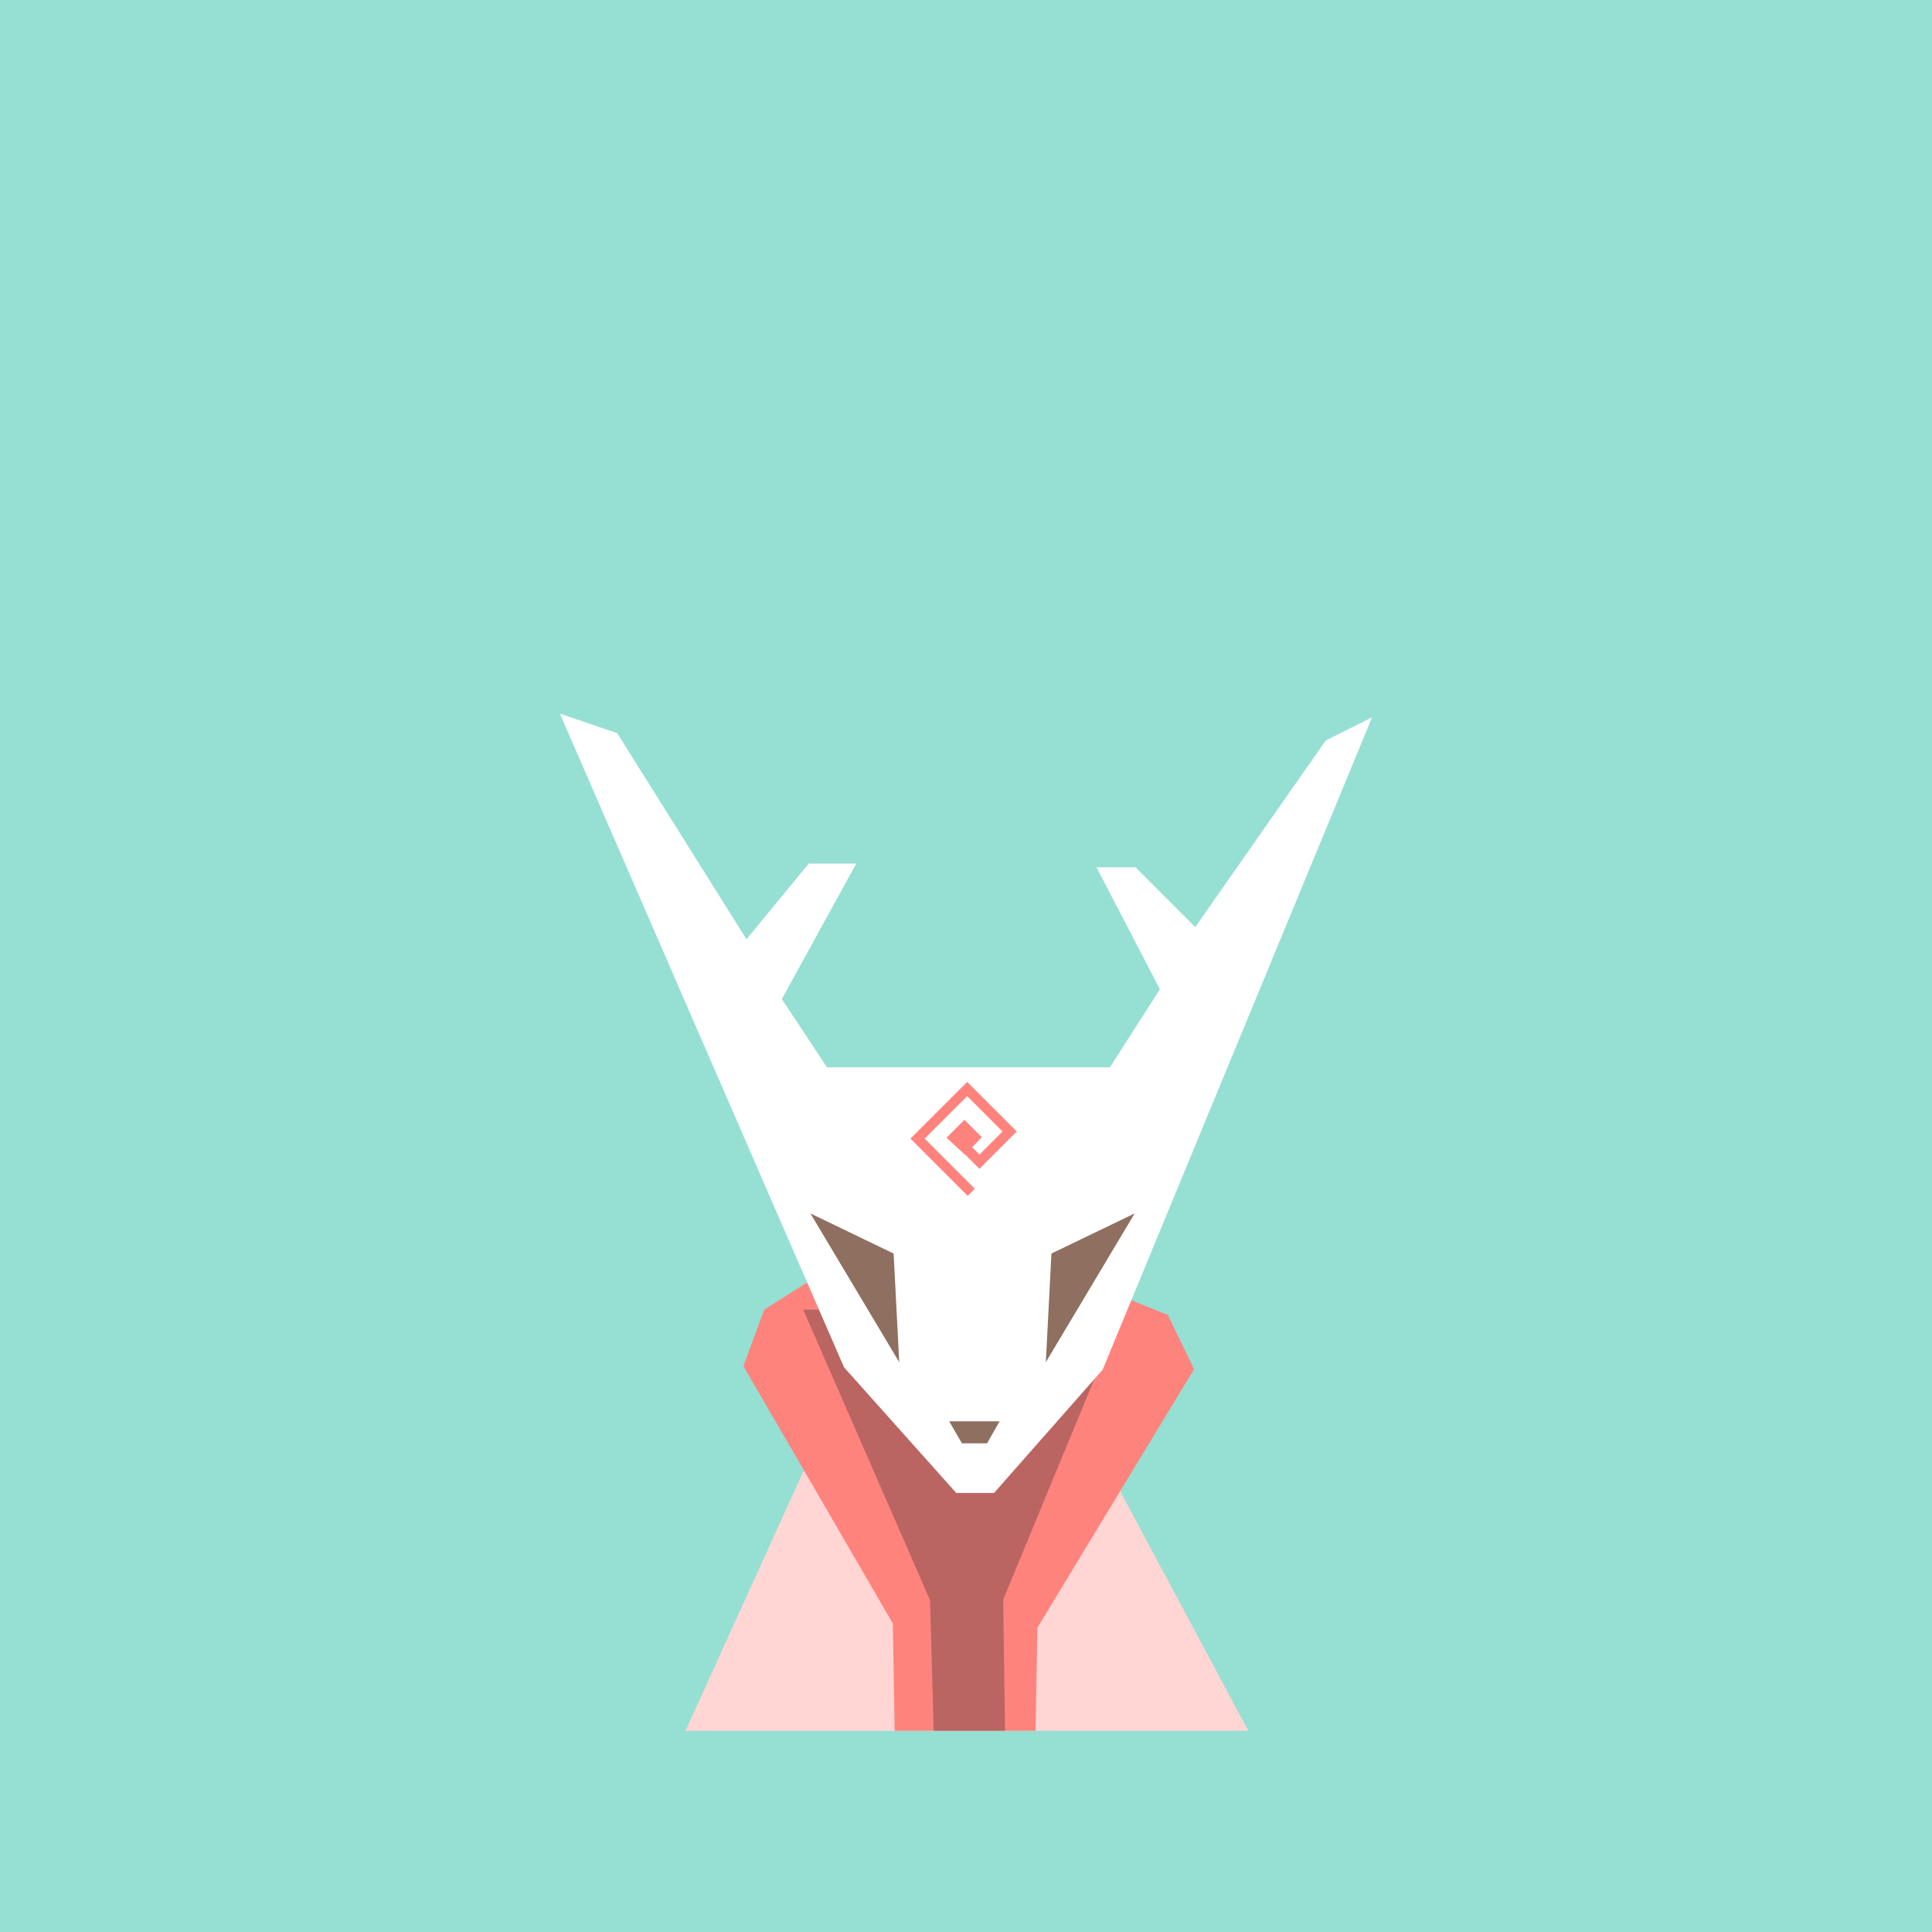 <?xml version="1.0" encoding="UTF-8"?>
<svg version="1.1" viewBox="0 0 192 192" xml:space="preserve" xmlns="http://www.w3.org/2000/svg">
  <rect class="a" width="100%" height="100%" fill="#96dfd3" />
  <path d="m79.82 146.25-11.696 25.755h55.934l-13.453-25.149z" fill="#ffd6d4" />
  <path
    d="m80.213 127.45-4.271 2.708-2.06 5.607 14.847 25.573 0.182 10.666h13.999l0.182-10.241 15.574-25.694-2.606-5.393-5.272-2.121-16.453 7.696-8.521-1.613-3.204-7.234z"
    fill="#ff837d" />
  <path
    d="m81.39 130.15h-1.57l12.605 28.877 0.364 12.968h7.09l-0.182-13.029 9.06-21.918-17.847 0.587-5.958-3.515z"
    fill="#ba6561" />
  <path
    d="m55.641 70.92 28.239 64.963 11.15 12.484h3.757l10.787-12.241 26.785-64.842-4.606 2.303-12.968 18.544-5.939-5.939h-3.878l6.302 12.12-4.969 7.757h-28.118l-4.484-6.787 7.393-13.453h-4.727l-6.181 7.514-12.847-20.483z"
    fill="#fff" stroke-linecap="round" stroke-linejoin="round" stroke-width="6" />
  <path d="m80.538 120.59 8.827 14.783-0.557-10.798z" fill="#8e6f60" stroke-linecap="round" stroke-linejoin="round"
    stroke-width="6" />
  <path d="m112.76 120.59-8.827 14.783 0.557-10.798z" fill="#8e6f60" stroke-linecap="round" stroke-linejoin="round"
    stroke-width="6" />
  <path d="m96.521 118.49-5.335-5.335 4.928-4.928 4.221 4.221-2.999 2.999-2.014-2.014" fill="none"
    stroke="#ff837d" />
  <path d="m95.879 114.06 0.996-1.039-1.028-1.028-1.06 1.061z" fill="#ff837d" stroke="#ff837d" />
  <path d="m99.06 141.25h-4.727l1.263 2.188h2.494l1.247-2.188z" fill="#8e6f60" />
</svg>
